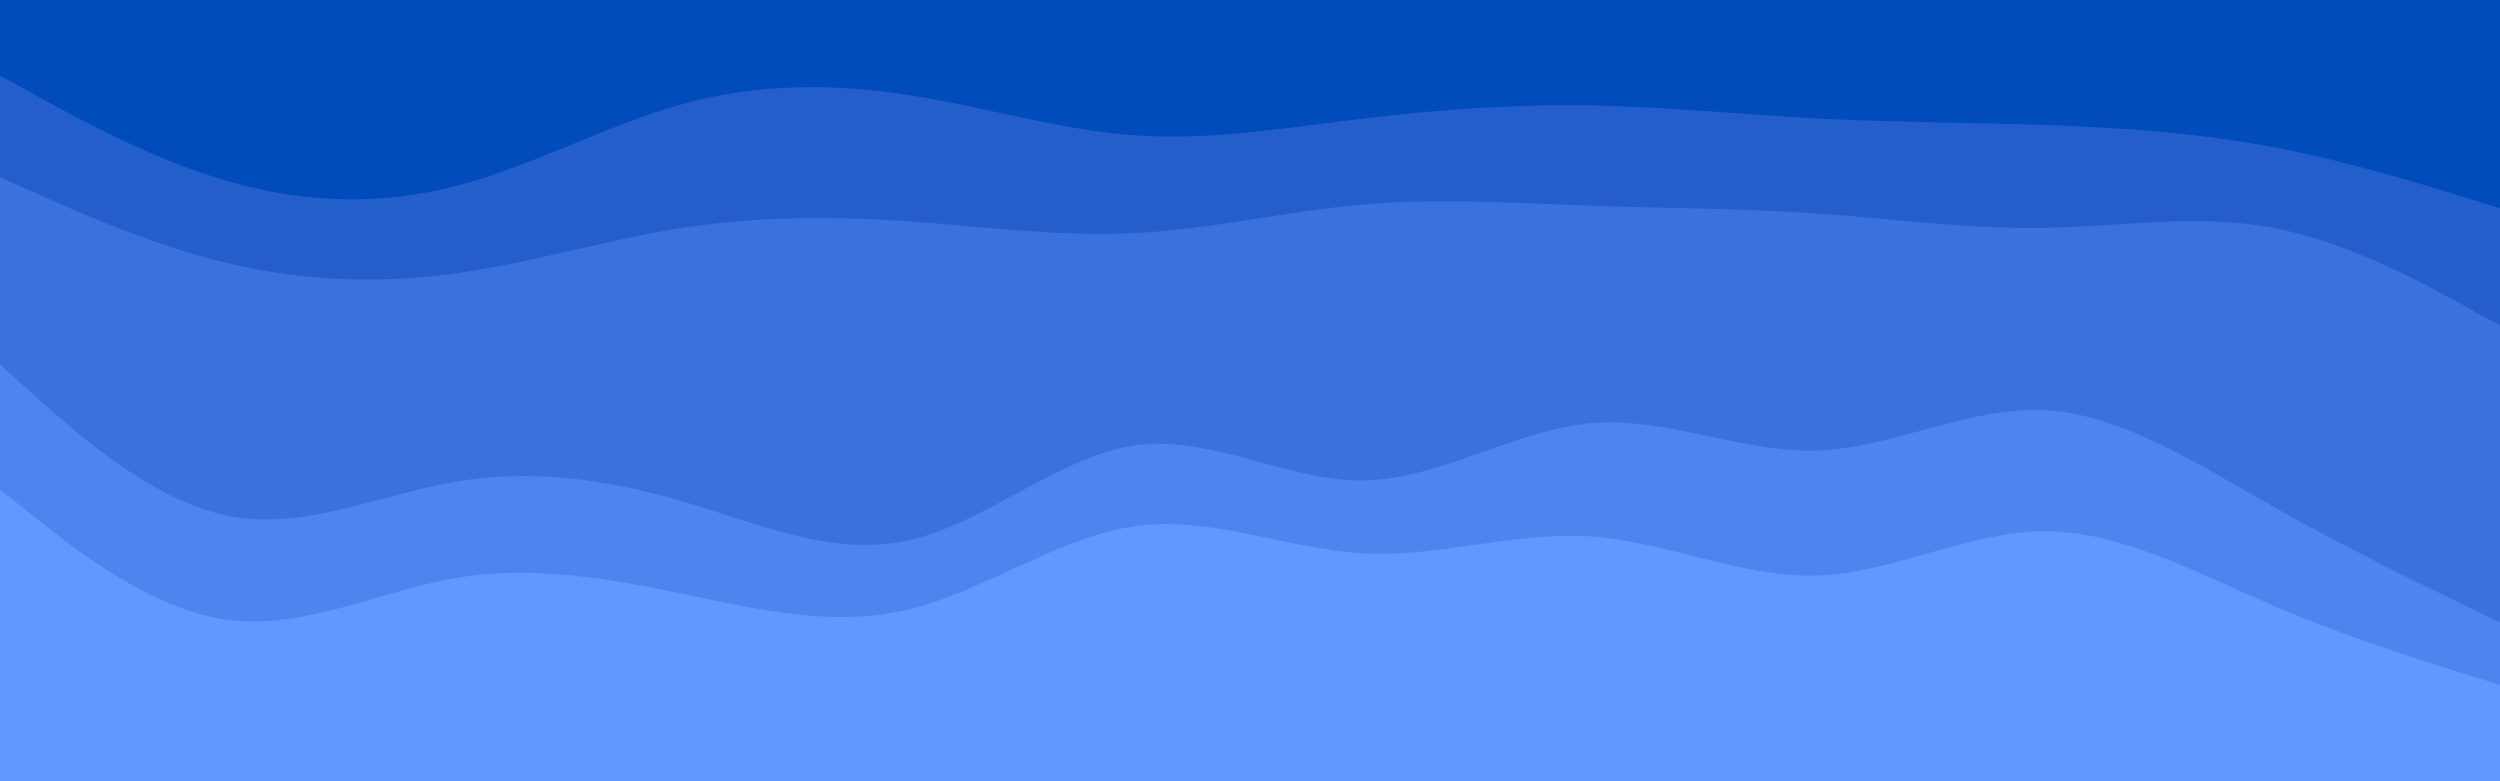 <svg id="visual" viewBox="0 0 960 300" width="960" height="300" xmlns="http://www.w3.org/2000/svg" xmlns:xlink="http://www.w3.org/1999/xlink" version="1.1"><path d="M0 31L14.5 39C29 47 58 63 87.2 71.5C116.3 80 145.7 81 174.8 73.5C204 66 233 50 262 42C291 34 320 34 349 38.5C378 43 407 52 436.2 54C465.3 56 494.7 51 523.8 47.5C553 44 582 42 611 42.5C640 43 669 46 698 47.5C727 49 756 49 785.2 50C814.3 51 843.7 53 872.8 58.5C902 64 931 73 945.5 77.5L960 82L960 0L945.5 0C931 0 902 0 872.8 0C843.7 0 814.3 0 785.2 0C756 0 727 0 698 0C669 0 640 0 611 0C582 0 553 0 523.8 0C494.7 0 465.3 0 436.2 0C407 0 378 0 349 0C320 0 291 0 262 0C233 0 204 0 174.8 0C145.7 0 116.3 0 87.2 0C58 0 29 0 14.5 0L0 0Z" fill="#004cbb"></path><path d="M0 70L14.5 76.5C29 83 58 96 87.2 103C116.3 110 145.7 111 174.8 107C204 103 233 94 262 89.5C291 85 320 85 349 87C378 89 407 93 436.2 91.5C465.3 90 494.7 83 523.8 80.5C553 78 582 80 611 81C640 82 669 82 698 84C727 86 756 90 785.2 89.5C814.3 89 843.7 84 872.8 89.5C902 95 931 111 945.5 119L960 127L960 80L945.5 75.5C931 71 902 62 872.8 56.5C843.7 51 814.3 49 785.2 48C756 47 727 47 698 45.5C669 44 640 41 611 40.5C582 40 553 42 523.8 45.5C494.7 49 465.3 54 436.2 52C407 50 378 41 349 36.5C320 32 291 32 262 40C233 48 204 64 174.8 71.5C145.7 79 116.3 78 87.2 69.5C58 61 29 45 14.5 37L0 29Z" fill="#245ecc"></path><path d="M0 142L14.5 155C29 168 58 194 87.2 200C116.3 206 145.7 192 174.8 187C204 182 233 186 262 194.5C291 203 320 216 349 209.5C378 203 407 177 436.2 173C465.3 169 494.7 187 523.8 186.5C553 186 582 167 611 164.5C640 162 669 176 698 175C727 174 756 158 785.2 159.5C814.3 161 843.7 180 872.8 196.5C902 213 931 227 945.5 234L960 241L960 125L945.5 117C931 109 902 93 872.8 87.5C843.7 82 814.3 87 785.2 87.5C756 88 727 84 698 82C669 80 640 80 611 79C582 78 553 76 523.8 78.5C494.7 81 465.3 88 436.2 89.5C407 91 378 87 349 85C320 83 291 83 262 87.5C233 92 204 101 174.8 105C145.7 109 116.3 108 87.2 101C58 94 29 81 14.5 74.5L0 68Z" fill="#3a71dd"></path><path d="M0 190L14.5 201.5C29 213 58 236 87.2 240C116.3 244 145.7 229 174.8 224C204 219 233 224 262 230C291 236 320 243 349 236C378 229 407 208 436.2 204C465.3 200 494.7 213 523.8 214.5C553 216 582 206 611 208C640 210 669 224 698 223C727 222 756 206 785.2 206C814.3 206 843.7 222 872.8 234.5C902 247 931 256 945.5 260.5L960 265L960 239L945.5 232C931 225 902 211 872.8 194.5C843.7 178 814.3 159 785.2 157.5C756 156 727 172 698 173C669 174 640 160 611 162.5C582 165 553 184 523.8 184.5C494.7 185 465.3 167 436.2 171C407 175 378 201 349 207.5C320 214 291 201 262 192.5C233 184 204 180 174.8 185C145.7 190 116.3 204 87.2 198C58 192 29 166 14.5 153L0 140Z" fill="#4d84ee"></path><path d="M0 301L14.5 301C29 301 58 301 87.2 301C116.3 301 145.7 301 174.8 301C204 301 233 301 262 301C291 301 320 301 349 301C378 301 407 301 436.2 301C465.3 301 494.7 301 523.8 301C553 301 582 301 611 301C640 301 669 301 698 301C727 301 756 301 785.2 301C814.3 301 843.7 301 872.8 301C902 301 931 301 945.5 301L960 301L960 263L945.5 258.5C931 254 902 245 872.8 232.5C843.7 220 814.3 204 785.2 204C756 204 727 220 698 221C669 222 640 208 611 206C582 204 553 214 523.8 212.5C494.7 211 465.3 198 436.2 202C407 206 378 227 349 234C320 241 291 234 262 228C233 222 204 217 174.8 222C145.7 227 116.3 242 87.2 238C58 234 29 211 14.5 199.5L0 188Z" fill="#6098ff"></path></svg>